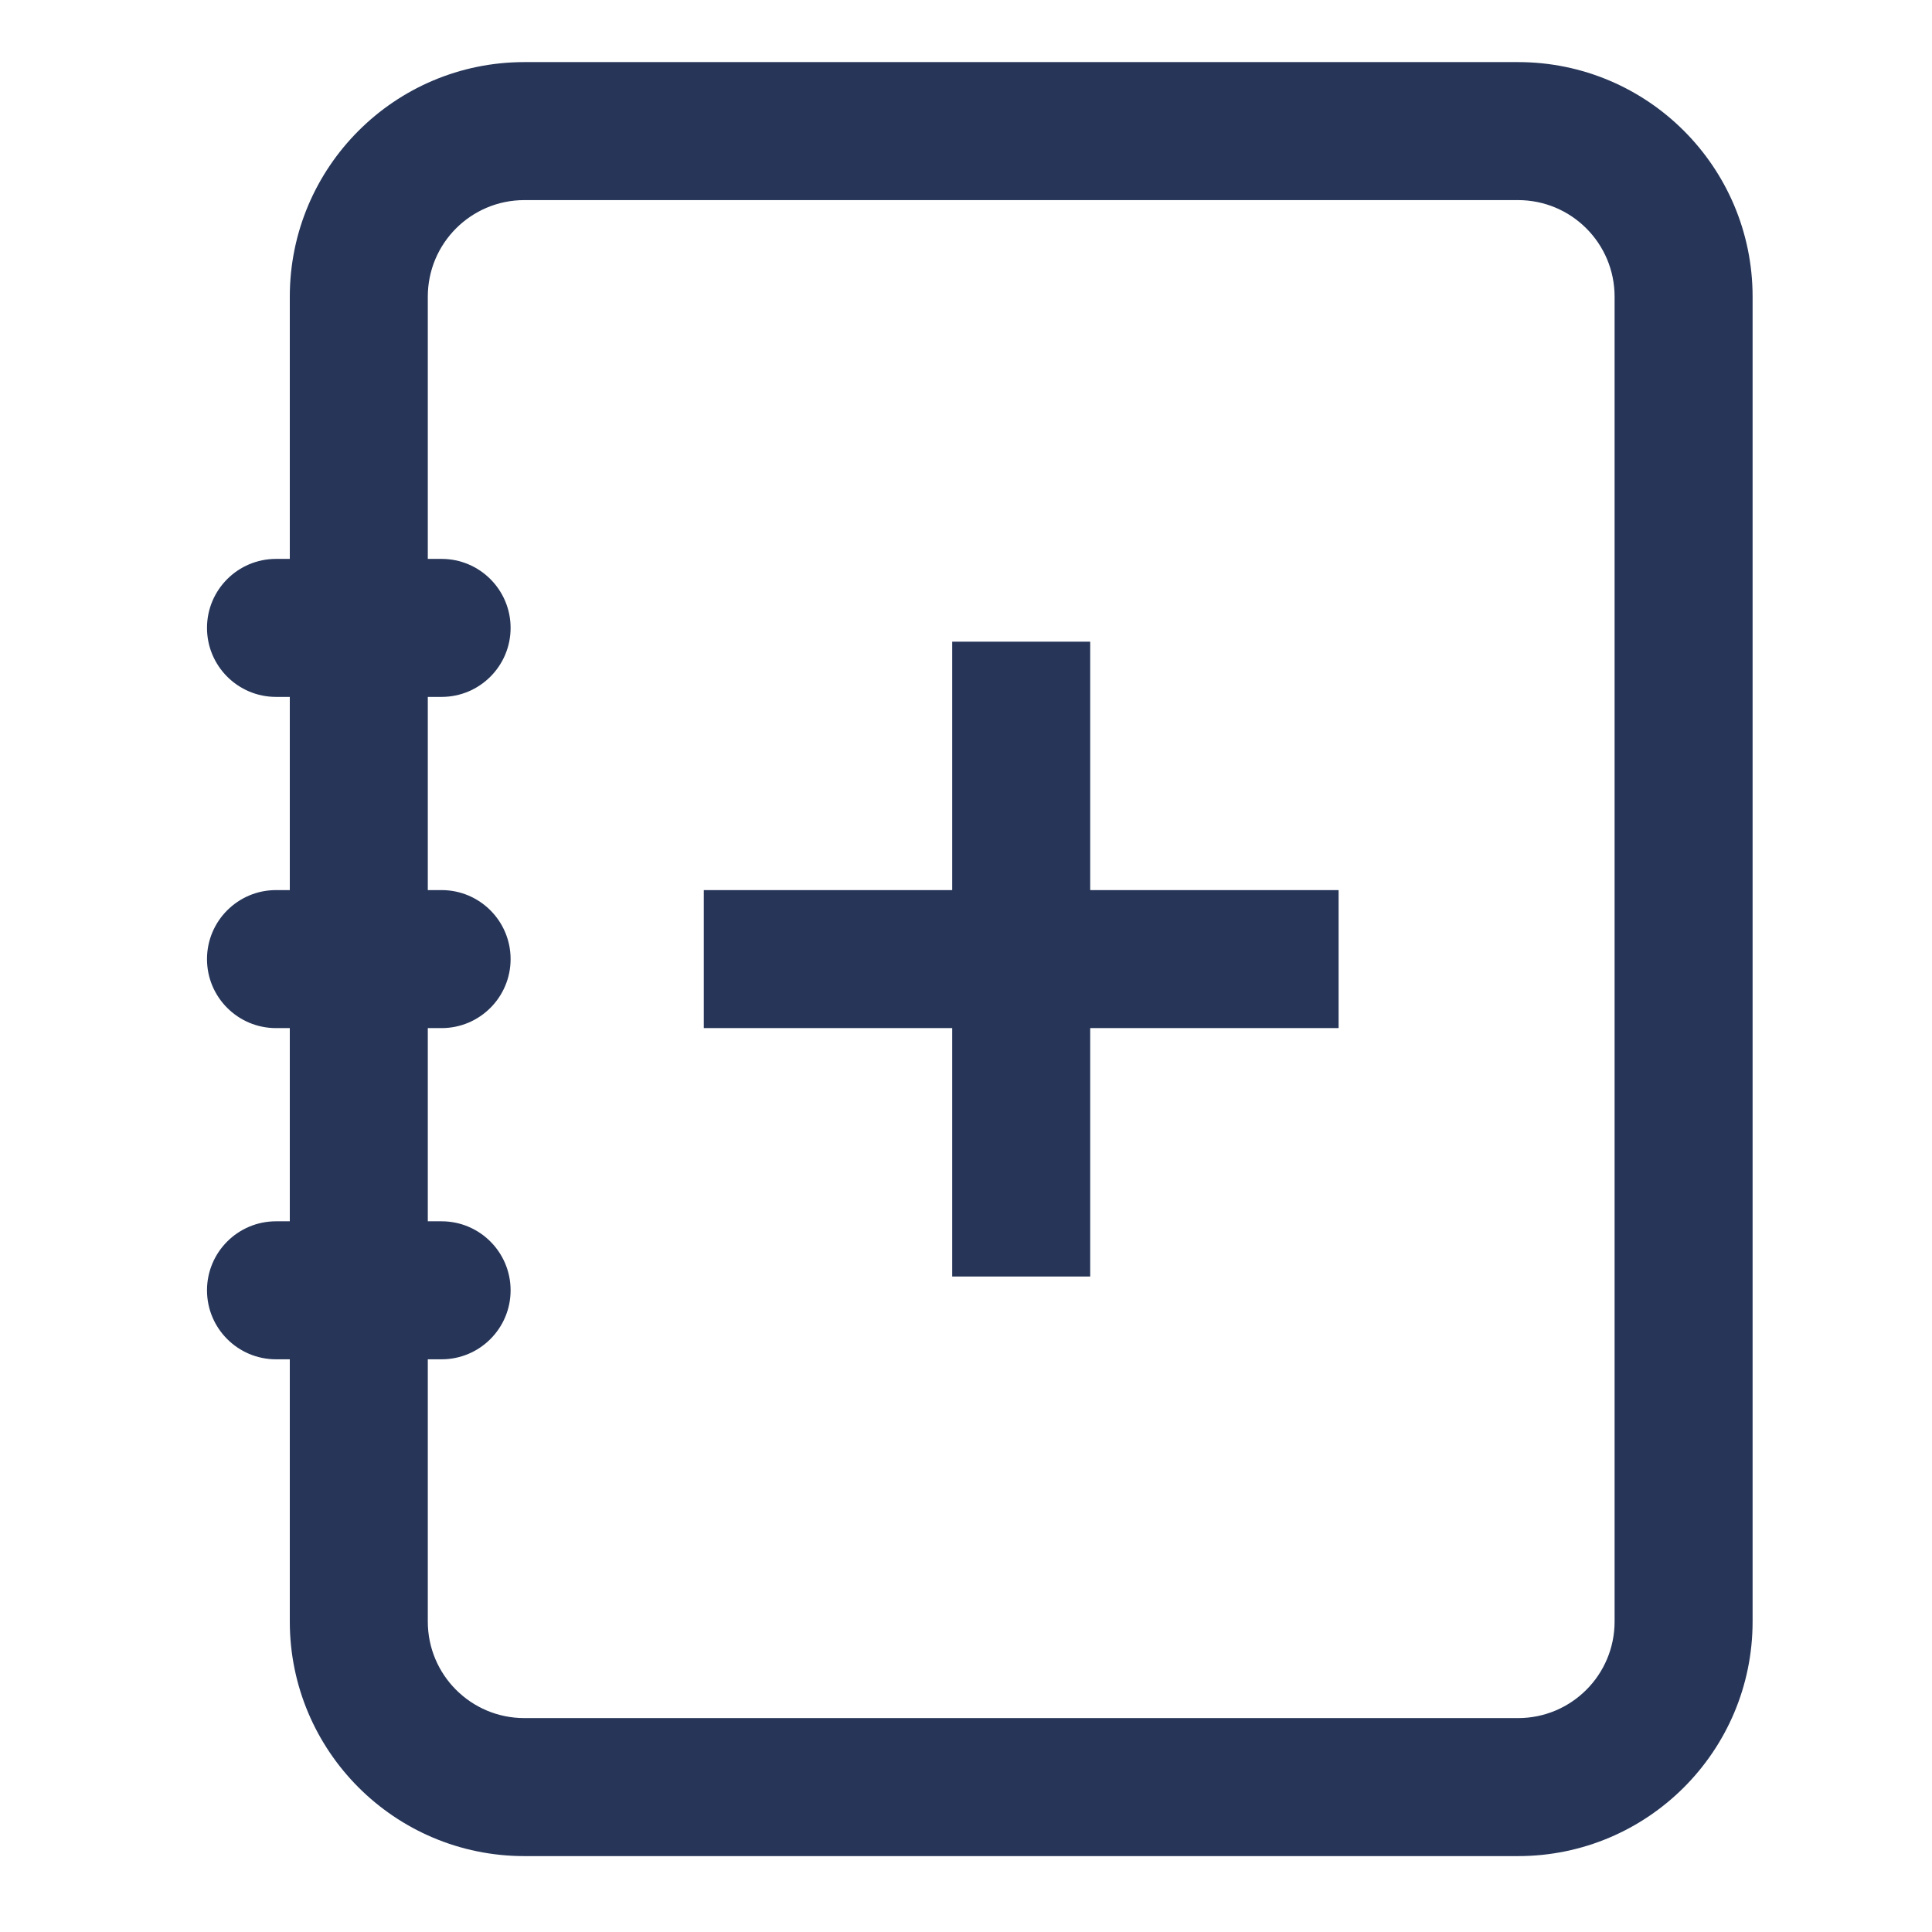 <svg width="10" height="10" viewBox="0 0 12 14" fill="#263558" xmlns="http://www.w3.org/2000/svg">
<path d="M1 4.05C0.724 4.05 0.5 4.274 0.5 4.55C0.5 4.826 0.724 5.05 1 5.05V4.05ZM2.2 5.05C2.476 5.05 2.7 4.826 2.7 4.55C2.7 4.274 2.476 4.05 2.2 4.05V5.05ZM1 6.45C0.724 6.45 0.5 6.674 0.5 6.95C0.5 7.226 0.724 7.45 1 7.45V6.45ZM2.2 7.45C2.476 7.45 2.7 7.226 2.7 6.95C2.7 6.674 2.476 6.45 2.2 6.45V7.45ZM1 8.85C0.724 8.85 0.5 9.074 0.5 9.35C0.5 9.626 0.724 9.85 1 9.85V8.85ZM2.2 9.85C2.476 9.85 2.7 9.626 2.7 9.35C2.7 9.074 2.476 8.85 2.2 8.85V9.85ZM6.9 5.15V4.65H5.9V5.15H6.9ZM5.9 8.75V9.25H6.9V8.75H5.9ZM8.2 7.45H8.7V6.45H8.2V7.45ZM4.6 6.45H4.1V7.45H4.6V6.45ZM1 5.05H2.2V4.05H1V5.05ZM1 7.45H2.2V6.45H1V7.45ZM1 9.85H2.2V8.85H1V9.85ZM2.8 13.45H10V12.45H2.8V13.45ZM10 13.45C10.939 13.45 11.7 12.689 11.7 11.75H10.7C10.7 12.137 10.387 12.45 10 12.45V13.45ZM11.7 11.75V2.15H10.7V11.75H11.7ZM11.7 2.15C11.7 1.211 10.939 0.45 10 0.45V1.45C10.387 1.45 10.7 1.763 10.7 2.15H11.7ZM10 0.45H2.8V1.45H10V0.45ZM2.8 0.45C1.861 0.45 1.1 1.211 1.1 2.15H2.1C2.1 1.763 2.413 1.45 2.8 1.45V0.45ZM1.1 2.15V11.75H2.1V2.15H1.1ZM1.1 11.75C1.1 12.689 1.861 13.45 2.8 13.45V12.45C2.413 12.45 2.1 12.137 2.1 11.75H1.1ZM5.9 5.15V8.75H6.9V5.15H5.9ZM8.2 6.45H4.6V7.45H8.2V6.45Z" fill="#263558"/>
</svg>
